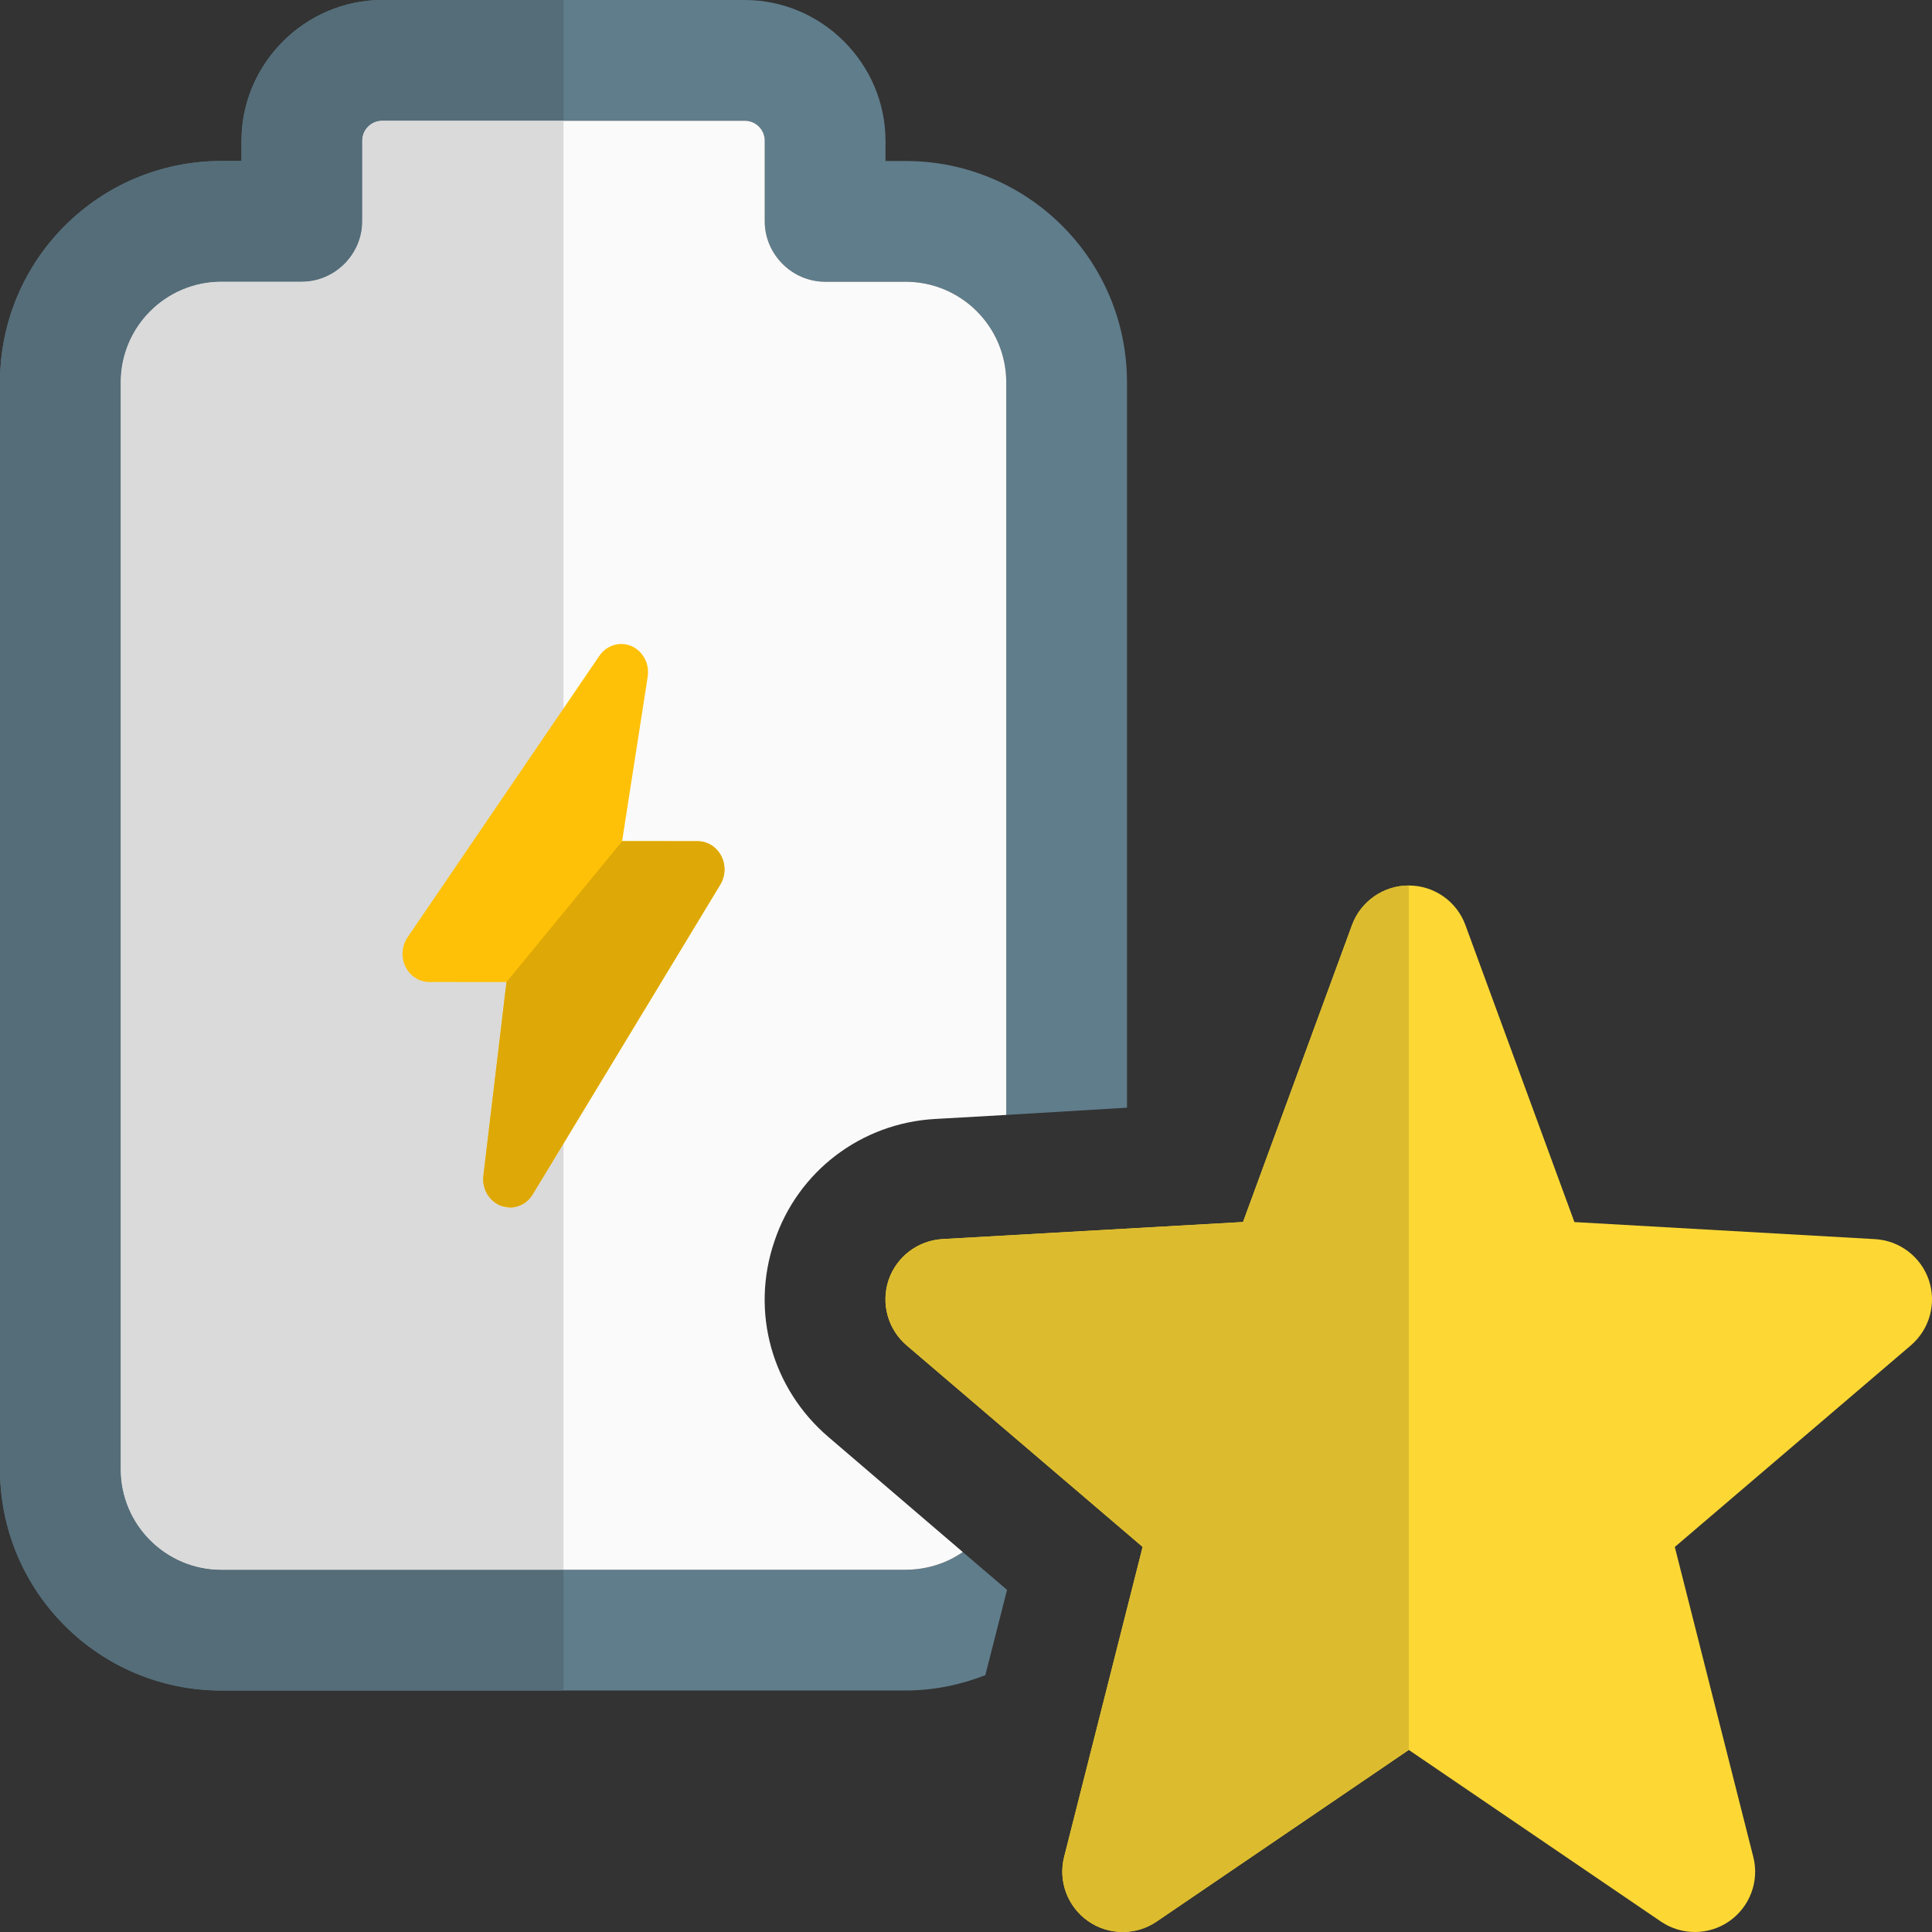 <svg id="color" enable-background="new 0 0 24 24" height="512" viewBox="0 0 24 24" width="512" xmlns="http://www.w3.org/2000/svg"><rect x="0" y="0" width="24" height="24" fill="#333333" stroke="none"/><path d="m12.5 13.85v-9.1c0-.69-.56-1.25-1.25-1.25h-1c-.41 0-.75-.34-.75-.75v-1c0-.14-.11-.25-.25-.25h-4.5c-.14 0-.25.11-.25.25v1c0 .41-.34.75-.75.75h-1c-.69 0-1.25.56-1.25 1.25v13.5c0 .69.56 1.25 1.25 1.25h8.5c.26 0 .51-.08.71-.22l.55.47-.27 1.06c-.31.12-.64.19-.99.19h-8.5c-1.52 0-2.75-1.23-2.75-2.75v-13.5c0-1.52 1.23-2.75 2.75-2.75h.25v-.25c0-.96.79-1.75 1.75-1.75h4.5c.96 0 1.75.79 1.75 1.75v.25h.25c1.52 0 2.75 1.23 2.75 2.75v9.01z" fill="#607d8b"/><path d="m9.62 15.42c-.3.88-.03 1.83.67 2.43l1.67 1.43c-.2.14-.45.22-.71.22h-8.5c-.69 0-1.25-.56-1.25-1.25v-13.5c0-.69.56-1.25 1.25-1.25h1c.41 0 .75-.34.75-.75v-1c0-.14.11-.25.25-.25h4.5c.14 0 .25.11.25.25v1c0 .41.34.75.75.75h1c.69 0 1.25.56 1.25 1.25v9.1l-.88.05c-.92.05-1.71.65-2 1.52z" fill="#fafafa"/><path d="m7 0h-2.25c-.96 0-1.75.79-1.75 1.75v.25h-.25c-1.52 0-2.75 1.23-2.75 2.75v13.5c0 1.52 1.23 2.75 2.75 2.75h4.25v-1.5h-4.25c-.69 0-1.25-.56-1.25-1.25v-13.5c0-.69.56-1.25 1.25-1.25h1c.41 0 .75-.34.75-.75v-1c0-.14.11-.25.25-.25h2.25z" fill="#546d79"/><path d="m7 1.5h-2.25c-.14 0-.25.11-.25.25v1c0 .41-.34.75-.75.75h-1c-.69 0-1.25.56-1.25 1.25v13.5c0 .69.56 1.25 1.25 1.25h4.25z" fill="#dadada"/><path d="m6.336 15c-.038 0-.076-.007-.113-.021-.146-.056-.237-.211-.218-.373l.287-2.406-.959-.001c-.125 0-.239-.073-.296-.19s-.047-.257.025-.364l2.384-3.499c.09-.132.256-.181.398-.12.143.062.227.22.202.38l-.318 2.043.939.001c.122 0 .233.07.292.182.058.112.054.248-.011.356l-2.33 3.849c-.063.104-.17.163-.282.163z" fill="#ffc107"/><path d="m7.729 10.449-1.437 1.75-.287 2.407c-.02.162.071.316.218.372l.113.022c.111 0 .219-.06.281-.163l2.331-3.849c.065-.108.069-.244.011-.356-.059-.112-.17-.182-.292-.182z" fill="#dea806"/><path d="m21.054 24c-.147 0-.294-.043-.422-.13l-3.132-2.132-3.132 2.132c-.258.175-.597.173-.852-.006s-.374-.497-.297-.798l.975-3.85-2.932-2.504c-.233-.199-.321-.52-.224-.811.098-.289.363-.491.668-.509l3.735-.212 1.354-3.689c.109-.295.391-.491.705-.491s.596.196.704.492l1.354 3.689 3.735.212c.306.018.57.22.668.509.098.291.009.611-.224.811l-2.932 2.504.975 3.85c.077.301-.042.619-.297.798-.128.09-.279.135-.429.135z" fill="#fdd835"/><path d="m17.5 11c-.314 0-.596.196-.704.492l-1.354 3.689-3.735.212c-.306.018-.57.22-.668.509-.098.291-.009.611.224.811l2.932 2.504-.975 3.85c-.077.301.041.619.297.798.129.09.28.135.43.135.147 0 .295-.043.422-.13l3.132-2.132v-10.738z" fill="#dcbc2e"/></svg>